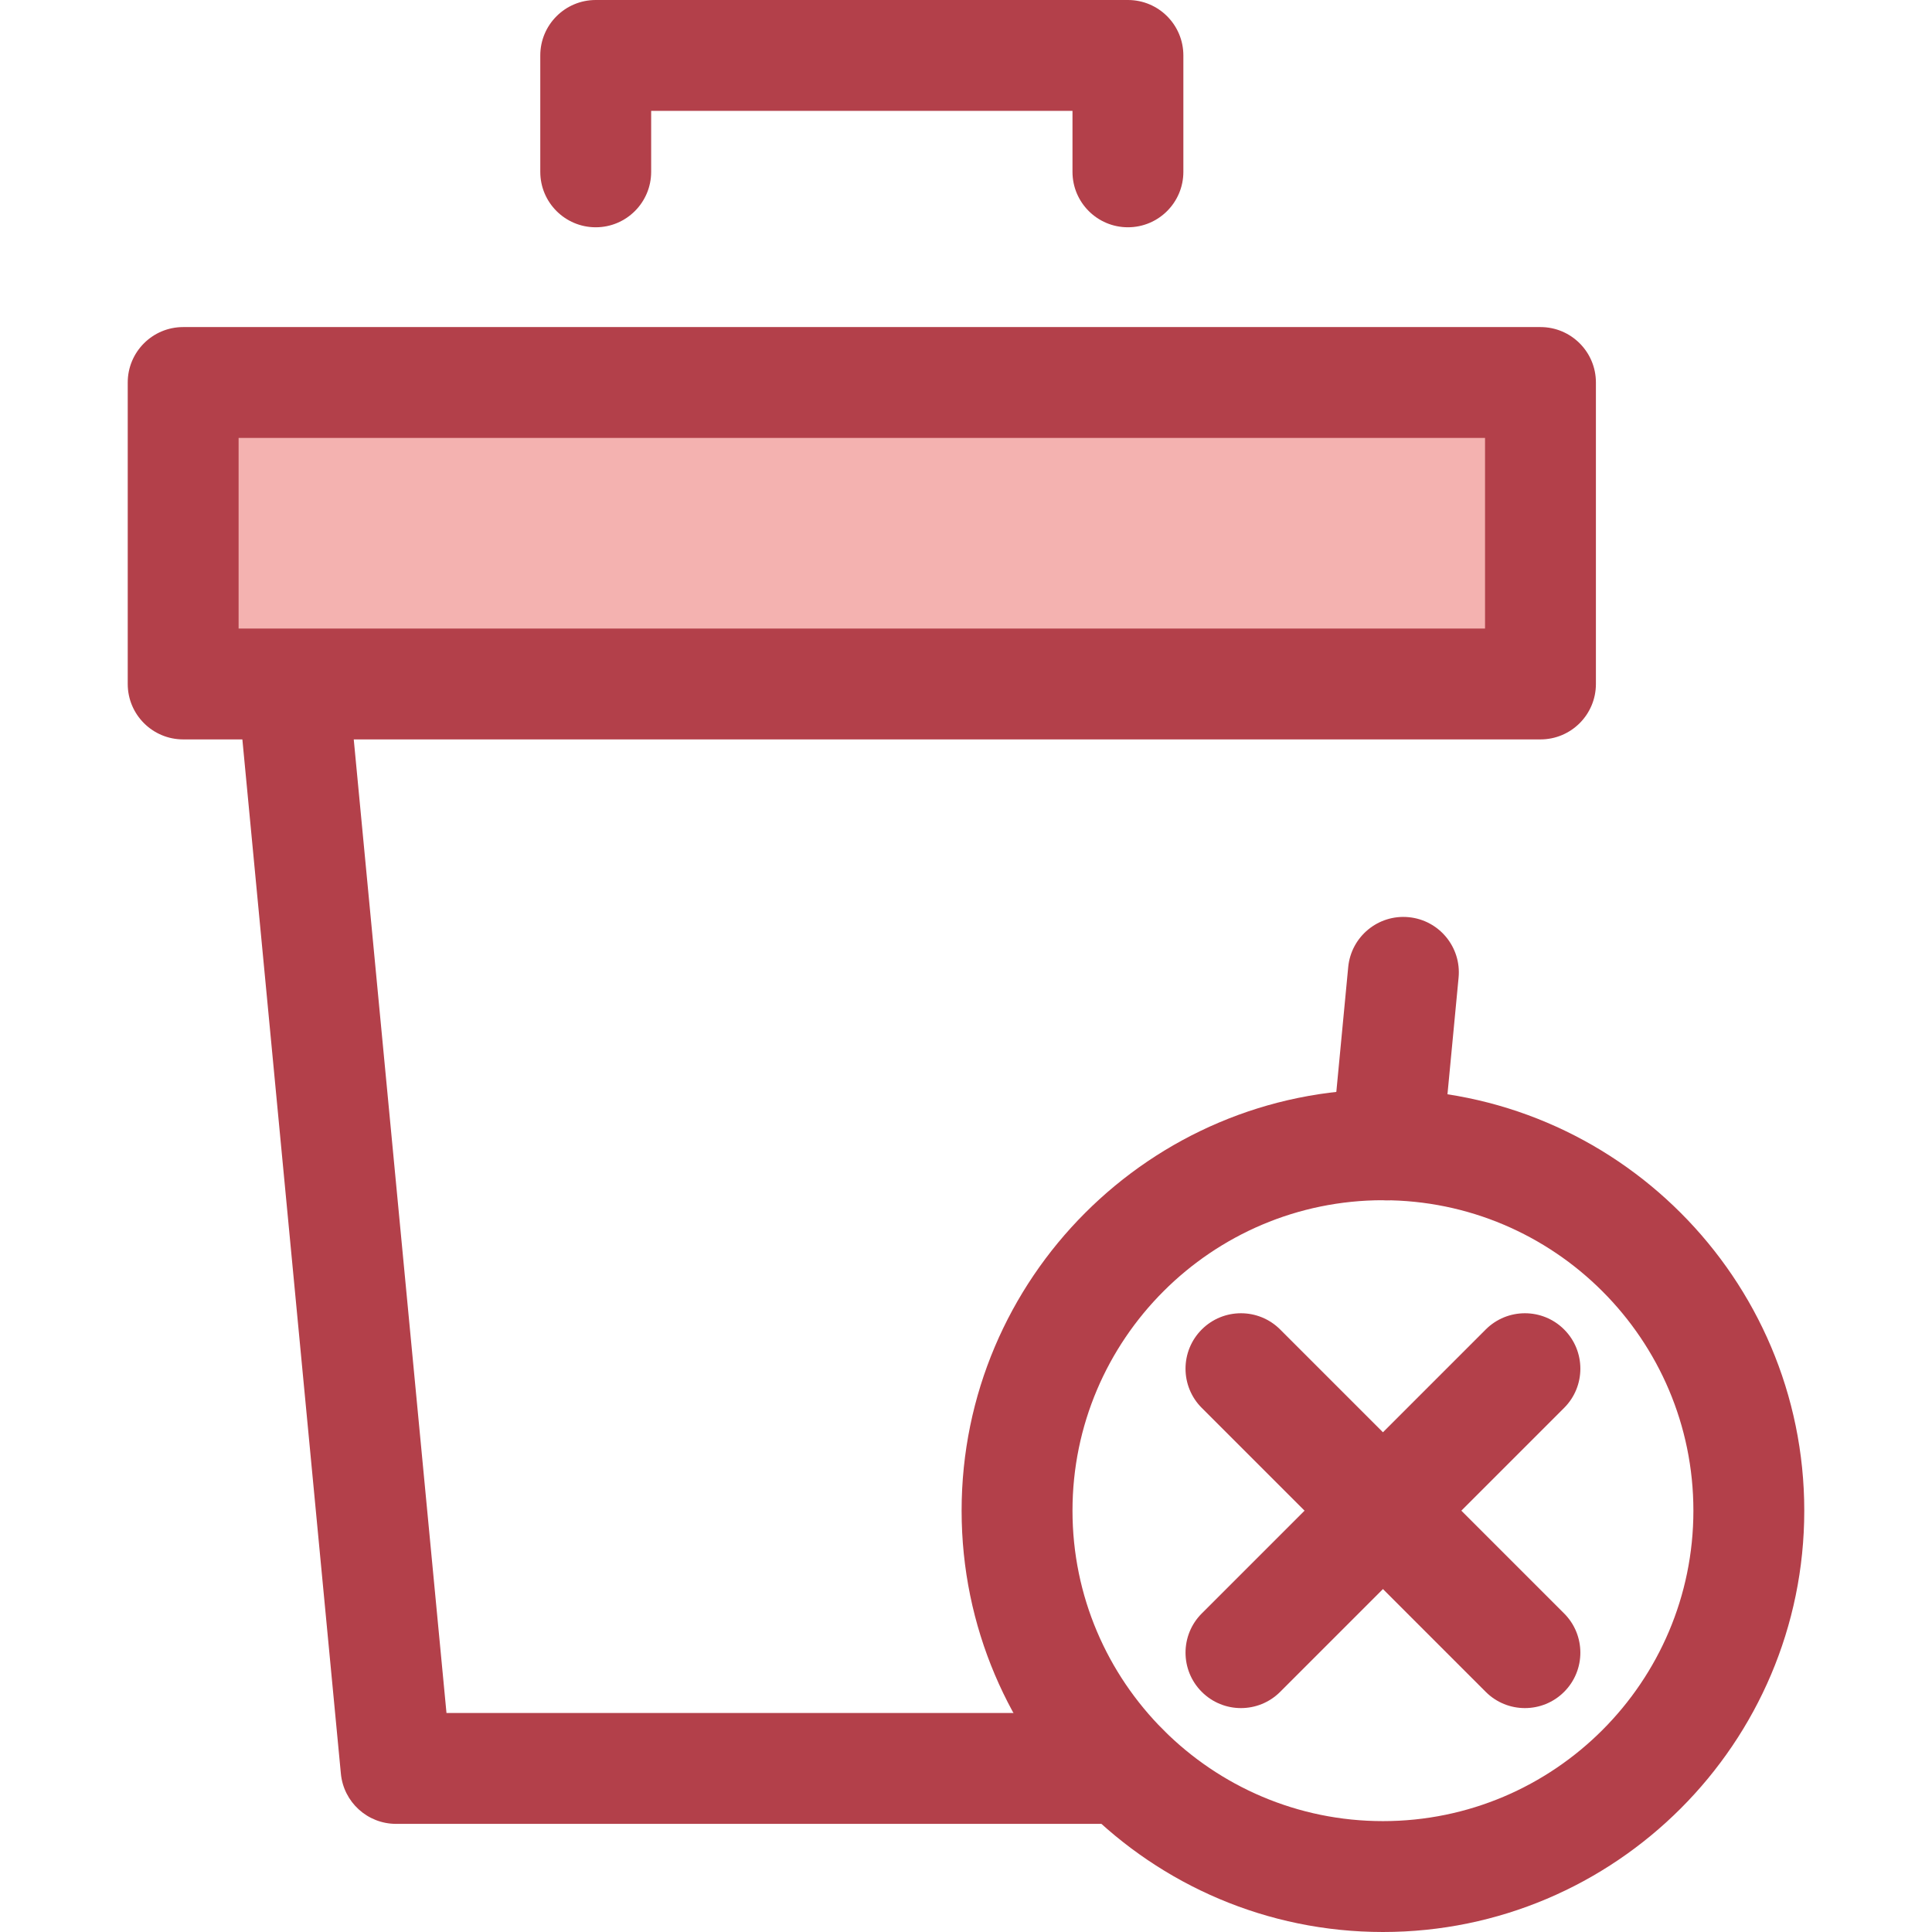 <?xml version="1.0" encoding="iso-8859-1"?>
<!-- Generator: Adobe Illustrator 19.0.0, SVG Export Plug-In . SVG Version: 6.00 Build 0)  -->
<svg version="1.1" id="Layer_1" xmlns="http://www.w3.org/2000/svg" xmlns:xlink="http://www.w3.org/1999/xlink" x="0px" y="0px"
	 viewBox="0 0 512 512" style="enable-background:new 0 0 512 512;" xml:space="preserve">
<g>
	<path style="fill:#B3404A;" d="M298.912,60.231c-8.114,0-14.692-6.577-14.692-14.692V29.383H172.564V45.54
		c0,8.114-6.577,14.692-14.692,14.692s-14.692-6.577-14.692-14.692V14.692C143.181,6.577,149.758,0,157.872,0h141.04
		c8.114,0,14.692,6.577,14.692,14.692V45.54C313.604,53.654,307.025,60.231,298.912,60.231z"/>
	<path style="fill:#B3404A;" d="M366.494,512c-61.568,0-111.657-50.088-111.657-111.657s50.088-111.657,111.657-111.657
		S478.15,338.775,478.15,400.343S428.062,512,366.494,512z M366.494,318.07c-45.365,0-82.273,36.908-82.273,82.273
		s36.908,82.273,82.273,82.273c45.365,0,82.273-36.908,82.273-82.273S411.859,318.07,366.494,318.07z"/>
	<path style="fill:#B3404A;" d="M297.687,483.344H104.963c-7.575,0-13.907-5.758-14.626-13.299L60.951,161.527
		c-0.392-4.12,0.971-8.214,3.755-11.277c2.786-3.062,6.732-4.807,10.87-4.807h305.628c8.114,0,14.692,6.577,14.692,14.692
		c0,8.114-6.577,14.692-14.692,14.692H91.735l26.588,279.134h179.363c8.114,0,14.692,6.577,14.692,14.692
		S305.801,483.344,297.687,483.344z"/>
	<path style="fill:#B3404A;" d="M367.562,318.096c-0.05,0-0.1,0-0.15,0c-0.292-0.003-0.582-0.012-0.873-0.022l-0.154-0.004
		c-8.113,0-14.636-6.577-14.636-14.692c0-2.478,0.619-4.813,1.71-6.861l3.83-40.223c0.77-8.077,7.935-14.006,16.018-13.233
		c8.077,0.77,14.001,7.941,13.233,16.018l-4.355,45.72C381.466,312.345,375.127,318.096,367.562,318.096z"/>
	<path style="fill:#B3404A;" d="M328.867,452.662c-3.76,0-7.521-1.434-10.388-4.303c-5.737-5.737-5.737-15.04,0-20.778
		l75.254-75.254c5.737-5.737,15.04-5.737,20.778,0c5.737,5.737,5.737,15.04,0,20.778l-75.254,75.254
		C336.388,451.228,332.627,452.662,328.867,452.662z"/>
	<path style="fill:#B3404A;" d="M404.121,452.662c-3.76,0-7.521-1.434-10.389-4.303l-75.254-75.254
		c-5.737-5.737-5.737-15.04,0-20.778c5.737-5.737,15.04-5.737,20.778,0l75.254,75.254c5.737,5.737,5.737,15.04,0,20.778
		C411.641,451.228,407.88,452.662,404.121,452.662z"/>
</g>
<rect x="48.541" y="101.368" style="fill:#F4B2B0;" width="359.696" height="79.893"/>
<path style="fill:#B3404A;" d="M408.242,195.95h-359.7c-8.114,0-14.692-6.577-14.692-14.692v-79.89
	c0-8.114,6.577-14.692,14.692-14.692h359.7c8.114,0,14.692,6.577,14.692,14.692v79.889
	C422.933,189.371,416.356,195.95,408.242,195.95z M63.233,166.567H393.55V116.06H63.233V166.567z"/>
<g>
</g>
<g>
</g>
<g>
</g>
<g>
</g>
<g>
</g>
<g>
</g>
<g>
</g>
<g>
</g>
<g>
</g>
<g>
</g>
<g>
</g>
<g>
</g>
<g>
</g>
<g>
</g>
<g>
</g>
</svg>
